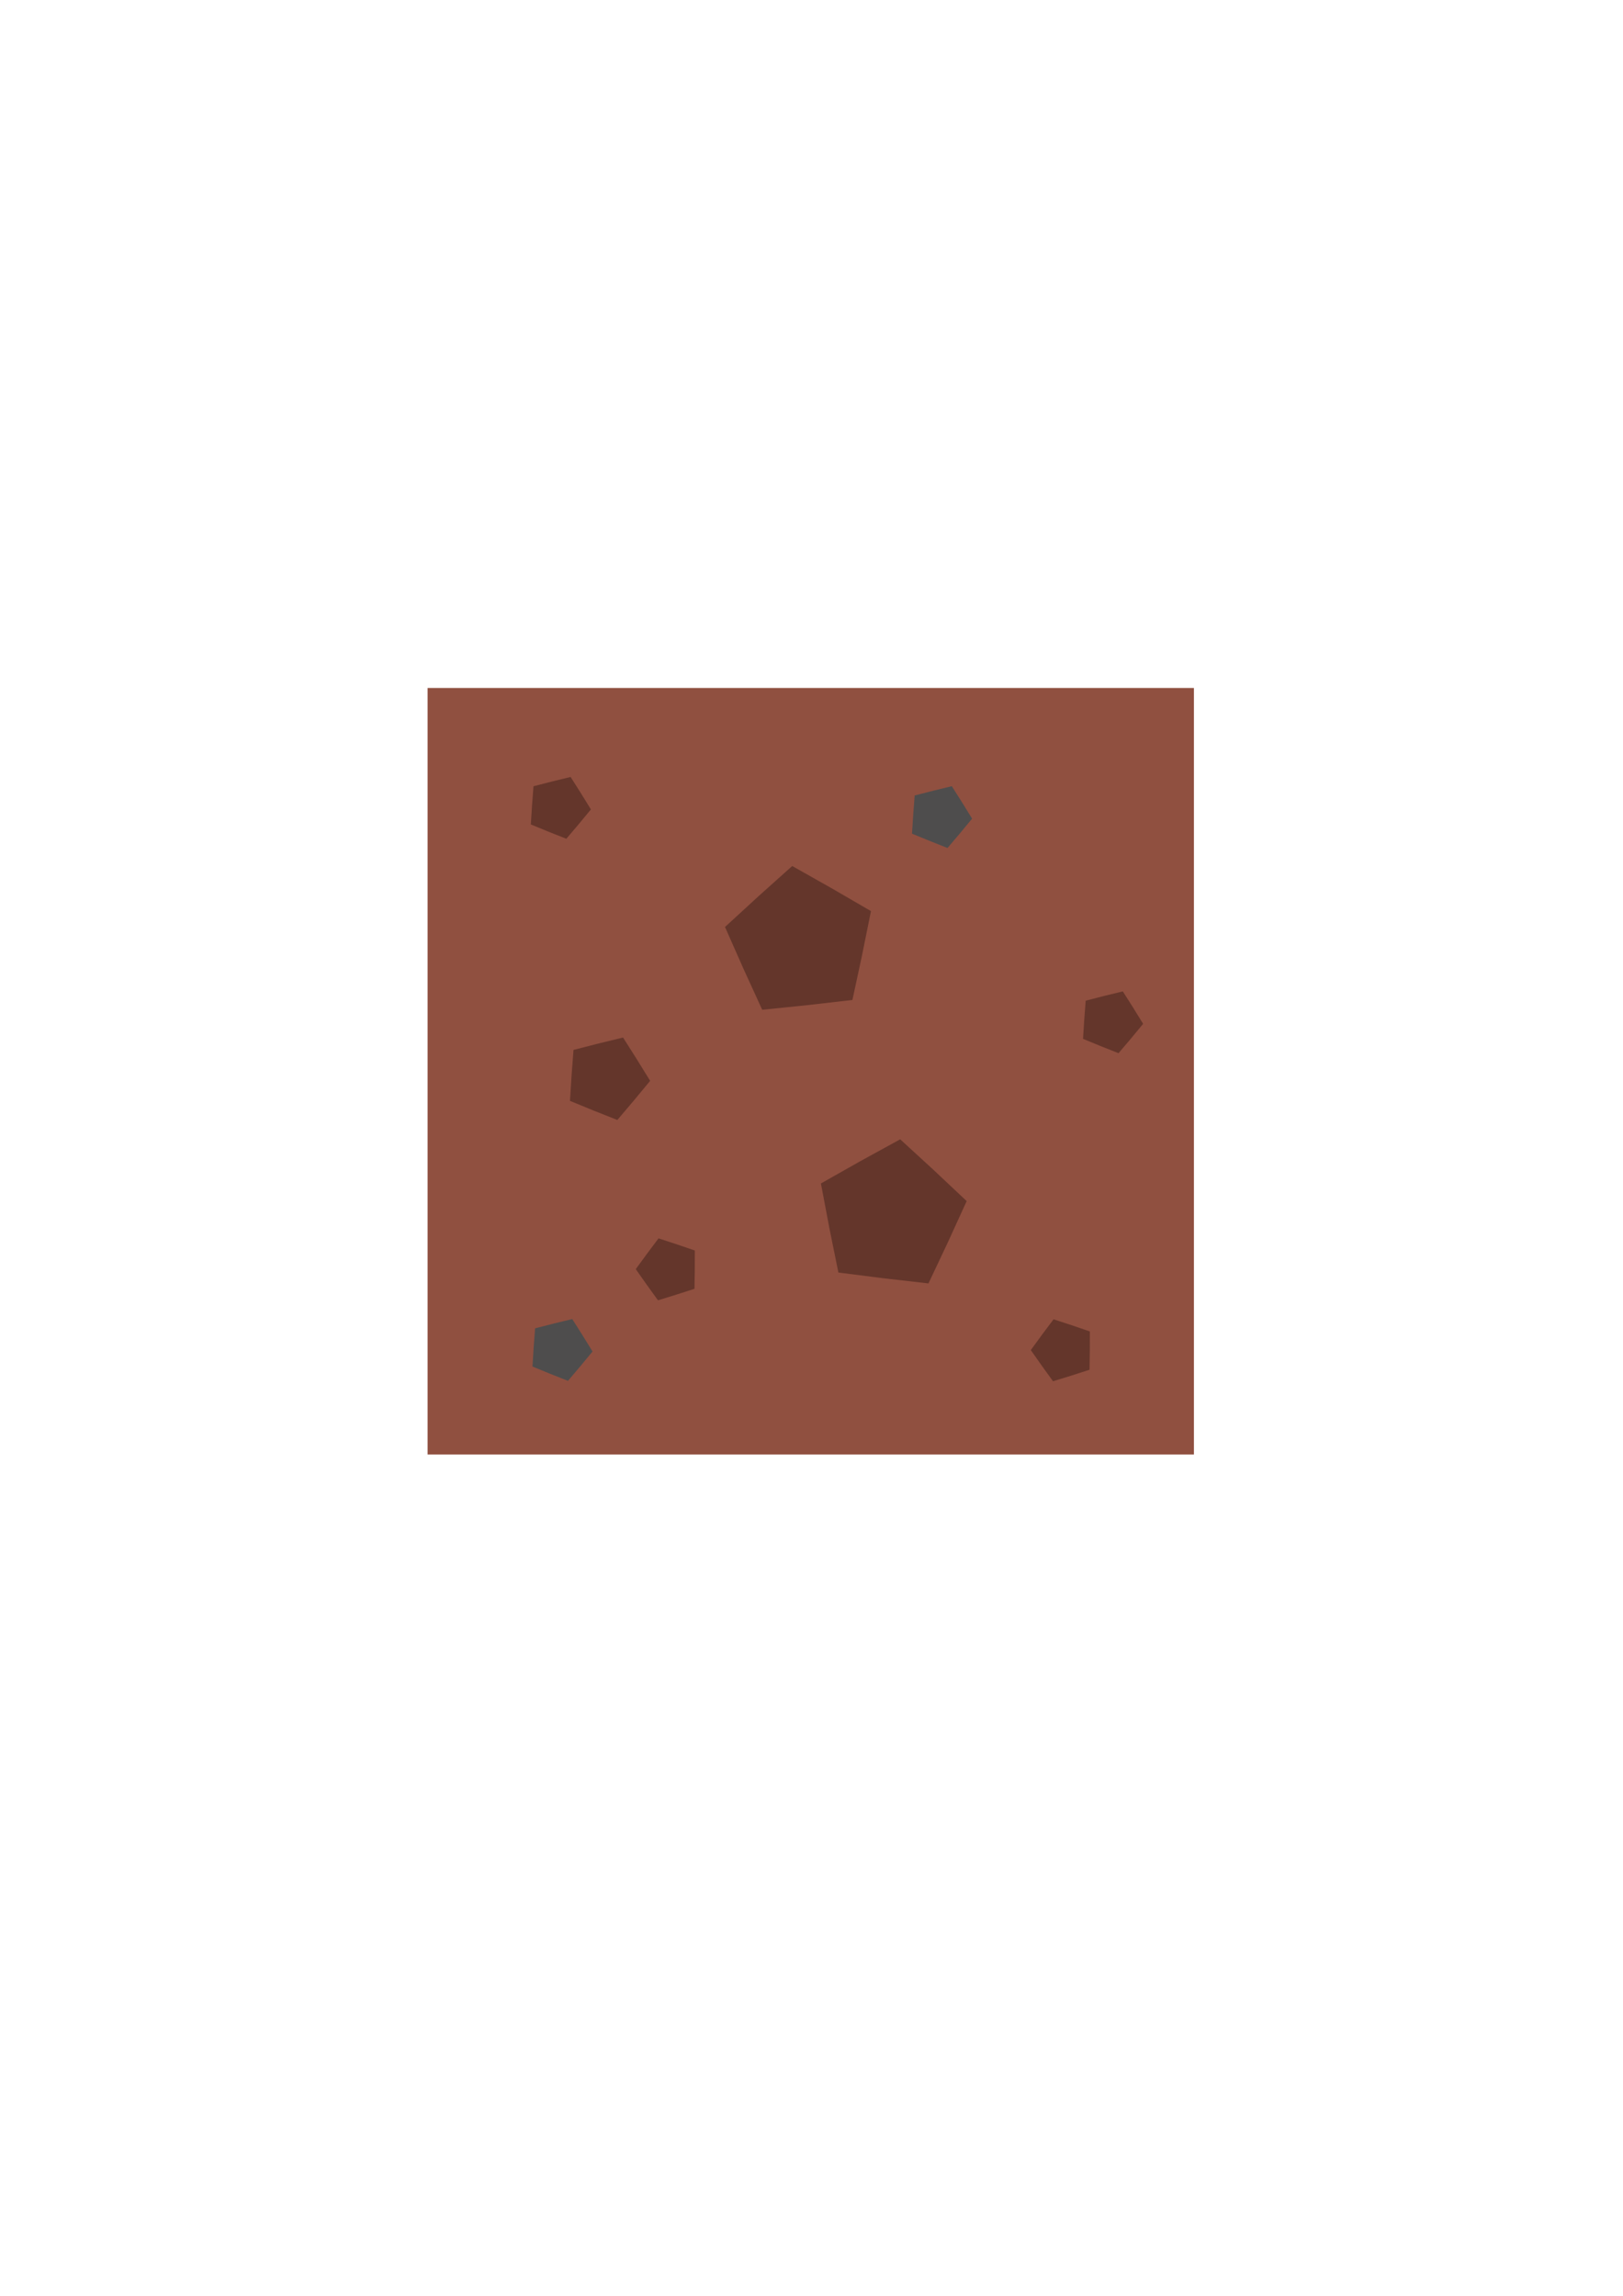<?xml version="1.0" encoding="UTF-8" standalone="no"?>
<svg
   xmlns:dc="http://purl.org/dc/elements/1.1/"
   xmlns:cc="http://creativecommons.org/ns#"
   xmlns:rdf="http://www.w3.org/1999/02/22-rdf-syntax-ns#"
   xmlns:svg="http://www.w3.org/2000/svg"
   xmlns="http://www.w3.org/2000/svg"
   xmlns:sodipodi="http://sodipodi.sourceforge.net/DTD/sodipodi-0.dtd"
   xmlns:inkscape="http://www.inkscape.org/namespaces/inkscape"
   width="210mm"
   height="297mm"
   viewBox="0 0 210 297"
   version="1.1"
   id="svg1442"
   inkscape:version="1.0beta2 (589b019, 2020-04-03)"
   sodipodi:docname="iron_ore1.svg"
   inkscape:export-filename="D:\Projects\C\tilemap\resources\blocks\iron_ore1.png"
   inkscape:export-xdpi="16.394203"
   inkscape:export-ydpi="16.394203">
  <defs
     id="defs1436" />
  <sodipodi:namedview
     id="base"
     pagecolor="#ffffff"
     bordercolor="#666666"
     borderopacity="1.0"
     inkscape:pageopacity="0.0"
     inkscape:pageshadow="2"
     inkscape:zoom="1.4"
     inkscape:cx="328.45361"
     inkscape:cy="472.52448"
     inkscape:document-units="mm"
     inkscape:current-layer="layer1"
     inkscape:document-rotation="0"
     showgrid="false"
     inkscape:window-width="1920"
     inkscape:window-height="1017"
     inkscape:window-x="-8"
     inkscape:window-y="-8"
     inkscape:window-maximized="1" />
  <g
     inkscape:label="Layer 1"
     inkscape:groupmode="layer"
     id="layer1">
    <rect
       style="fill:#8f4e3e;fill-opacity:0.988;stroke-width:0.965"
       id="rect2005"
       width="99.157"
       height="99.157"
       x="55.325"
       y="89.001" />
    <path
       sodipodi:type="star"
       style="fill:#63362b;fill-opacity:0.988;stroke-width:0.442"
       id="path2179"
       sodipodi:sides="5"
       sodipodi:cx="82.948654"
       sodipodi:cy="112.57442"
       sodipodi:r1="9.9868011"
       sodipodi:r2="8.1164331"
       sodipodi:arg1="1.3258177"
       sodipodi:arg2="1.9541362"
       inkscape:flatsided="false"
       inkscape:rounded="0"
       inkscape:randomized="0"
       d="m 85.371,122.263 -5.458,-2.161 -5.43,-2.23 0.369,-5.859 0.443,-5.854 5.686,-1.46 5.704,-1.388 3.145,4.957 3.083,4.996 -3.742,4.523 z"
       inkscape:transform-center-x="-0.37068144"
       inkscape:transform-center-y="-0.59421746"
       transform="rotate(-15.065,268.252,12.699)" />
    <path
       inkscape:transform-center-y="0.12005821"
       inkscape:transform-center-x="-0.42124547"
       d="m 79.877,144.886 -3.072,-1.216 -3.056,-1.255 0.208,-3.297 0.249,-3.294 3.2,-0.821 3.21,-0.781 1.77,2.79 1.735,2.812 -2.106,2.545 z"
       inkscape:randomized="0"
       inkscape:rounded="0"
       inkscape:flatsided="false"
       sodipodi:arg2="1.9541362"
       sodipodi:arg1="1.3258177"
       sodipodi:r2="4.5678601"
       sodipodi:r1="5.6204877"
       sodipodi:cy="139.4333"
       sodipodi:cx="78.513446"
       sodipodi:sides="5"
       id="path2179-8"
       style="fill:#63362b;fill-opacity:0.988;stroke-width:0.249"
       sodipodi:type="star" />
    <path
       inkscape:transform-center-y="-8.1143553"
       inkscape:transform-center-x="6.7480607"
       d="m 125.419,167.699 -5.458,-2.161 -5.43,-2.23 0.369,-5.859 0.443,-5.854 5.686,-1.46 5.704,-1.388 3.145,4.957 3.083,4.996 -3.742,4.523 z"
       inkscape:randomized="0"
       inkscape:rounded="0"
       inkscape:flatsided="false"
       sodipodi:arg2="1.9541362"
       sodipodi:arg1="1.3258177"
       sodipodi:r2="8.1164331"
       sodipodi:r1="9.9868011"
       sodipodi:cy="158.01022"
       sodipodi:cx="122.99731"
       sodipodi:sides="5"
       id="path2179-5"
       style="fill:#63362b;fill-opacity:0.988;stroke-width:0.442"
       sodipodi:type="star"
       transform="rotate(-28.169,41.452,178.671)" />
    <path
       sodipodi:type="star"
       style="fill:#4d4d4d;fill-opacity:0.988;stroke-width:0.186"
       id="path2179-5-1"
       sodipodi:sides="5"
       sodipodi:cx="121.57644"
       sodipodi:cy="105.61513"
       sodipodi:r1="4.2119994"
       sodipodi:r2="3.4231594"
       sodipodi:arg1="1.3258177"
       sodipodi:arg2="1.9541362"
       inkscape:flatsided="false"
       inkscape:rounded="0"
       inkscape:randomized="0"
       d="m 122.598,109.701 -2.302,-0.912 -2.29,-0.94 0.156,-2.471 0.187,-2.469 2.398,-0.616 2.406,-0.585 1.326,2.09 1.3,2.107 -1.578,1.908 z"
       inkscape:transform-center-x="-0.31568298"
       inkscape:transform-center-y="0.089973876" />
    <path
       inkscape:transform-center-y="0.089973876"
       inkscape:transform-center-x="-0.31568298"
       d="m 73.487,178.634 -2.302,-0.912 -2.29,-0.94 0.156,-2.471 0.187,-2.469 2.398,-0.616 2.406,-0.585 1.326,2.09 1.3,2.107 -1.578,1.908 z"
       inkscape:randomized="0"
       inkscape:rounded="0"
       inkscape:flatsided="false"
       sodipodi:arg2="1.9541362"
       sodipodi:arg1="1.3258177"
       sodipodi:r2="3.4231594"
       sodipodi:r1="4.2119994"
       sodipodi:cy="174.54773"
       sodipodi:cx="72.465475"
       sodipodi:sides="5"
       id="path2179-5-1-3"
       style="fill:#4d4d4d;fill-opacity:0.988;stroke-width:0.186"
       sodipodi:type="star" />
    <path
       sodipodi:type="star"
       style="fill:#63362b;fill-opacity:0.988;stroke-width:0.186"
       id="path2179-5-1-3-8"
       sodipodi:sides="5"
       sodipodi:cx="143.70556"
       sodipodi:cy="132.15933"
       sodipodi:r1="4.2119994"
       sodipodi:r2="3.4231594"
       sodipodi:arg1="1.3258177"
       sodipodi:arg2="1.9541362"
       inkscape:flatsided="false"
       inkscape:rounded="0"
       inkscape:randomized="0"
       d="m 144.727,136.246 -2.302,-0.912 -2.29,-0.94 0.156,-2.471 0.187,-2.469 2.398,-0.616 2.406,-0.585 1.326,2.09 1.3,2.107 -1.578,1.908 z"
       inkscape:transform-center-x="-0.31568298"
       inkscape:transform-center-y="0.089973876" />
    <path
       inkscape:transform-center-y="-0.011515574"
       inkscape:transform-center-x="0.39123876"
       d="m 84.094,139.769 -2.302,-0.912 -2.29,-0.94 0.156,-2.471 0.187,-2.469 2.398,-0.616 2.406,-0.585 1.326,2.09 1.3,2.107 -1.578,1.908 z"
       inkscape:randomized="0"
       inkscape:rounded="0"
       inkscape:flatsided="false"
       sodipodi:arg2="1.9541362"
       sodipodi:arg1="1.3258177"
       sodipodi:r2="3.4231594"
       sodipodi:r1="4.2119994"
       sodipodi:cy="135.68295"
       sodipodi:cx="83.072418"
       sodipodi:sides="5"
       id="path2179-5-1-3-8-1"
       style="fill:#63362b;fill-opacity:0.988;stroke-width:0.186"
       sodipodi:type="star"
       transform="rotate(-39.457,124.562,145.209)" />
    <path
       transform="rotate(-39.457,164.719,79.18)"
       sodipodi:type="star"
       style="fill:#63362b;fill-opacity:0.988;stroke-width:0.186"
       id="path2179-5-1-3-8-1-1"
       sodipodi:sides="5"
       sodipodi:cx="83.072418"
       sodipodi:cy="135.68295"
       sodipodi:r1="4.2119994"
       sodipodi:r2="3.4231594"
       sodipodi:arg1="1.3258177"
       sodipodi:arg2="1.9541362"
       inkscape:flatsided="false"
       inkscape:rounded="0"
       inkscape:randomized="0"
       d="m 84.094,139.769 -2.302,-0.912 -2.29,-0.94 0.156,-2.471 0.187,-2.469 2.398,-0.616 2.406,-0.585 1.326,2.09 1.3,2.107 -1.578,1.908 z"
       inkscape:transform-center-x="0.39123876"
       inkscape:transform-center-y="-0.011515574" />
    <path
       inkscape:transform-center-y="0.089973876"
       inkscape:transform-center-x="-0.31568298"
       d="m 73.277,108.507 -2.302,-0.912 -2.29,-0.94 0.156,-2.471 0.187,-2.469 2.398,-0.616 2.406,-0.585 1.326,2.09 1.3,2.107 -1.578,1.908 z"
       inkscape:randomized="0"
       inkscape:rounded="0"
       inkscape:flatsided="false"
       sodipodi:arg2="1.9541362"
       sodipodi:arg1="1.3258177"
       sodipodi:r2="3.4231594"
       sodipodi:r1="4.2119994"
       sodipodi:cy="104.42044"
       sodipodi:cx="72.255749"
       sodipodi:sides="5"
       id="path2179-5-1-3-8-3"
       style="fill:#63362b;fill-opacity:0.988;stroke-width:0.186"
       sodipodi:type="star" />
  </g>
</svg>
